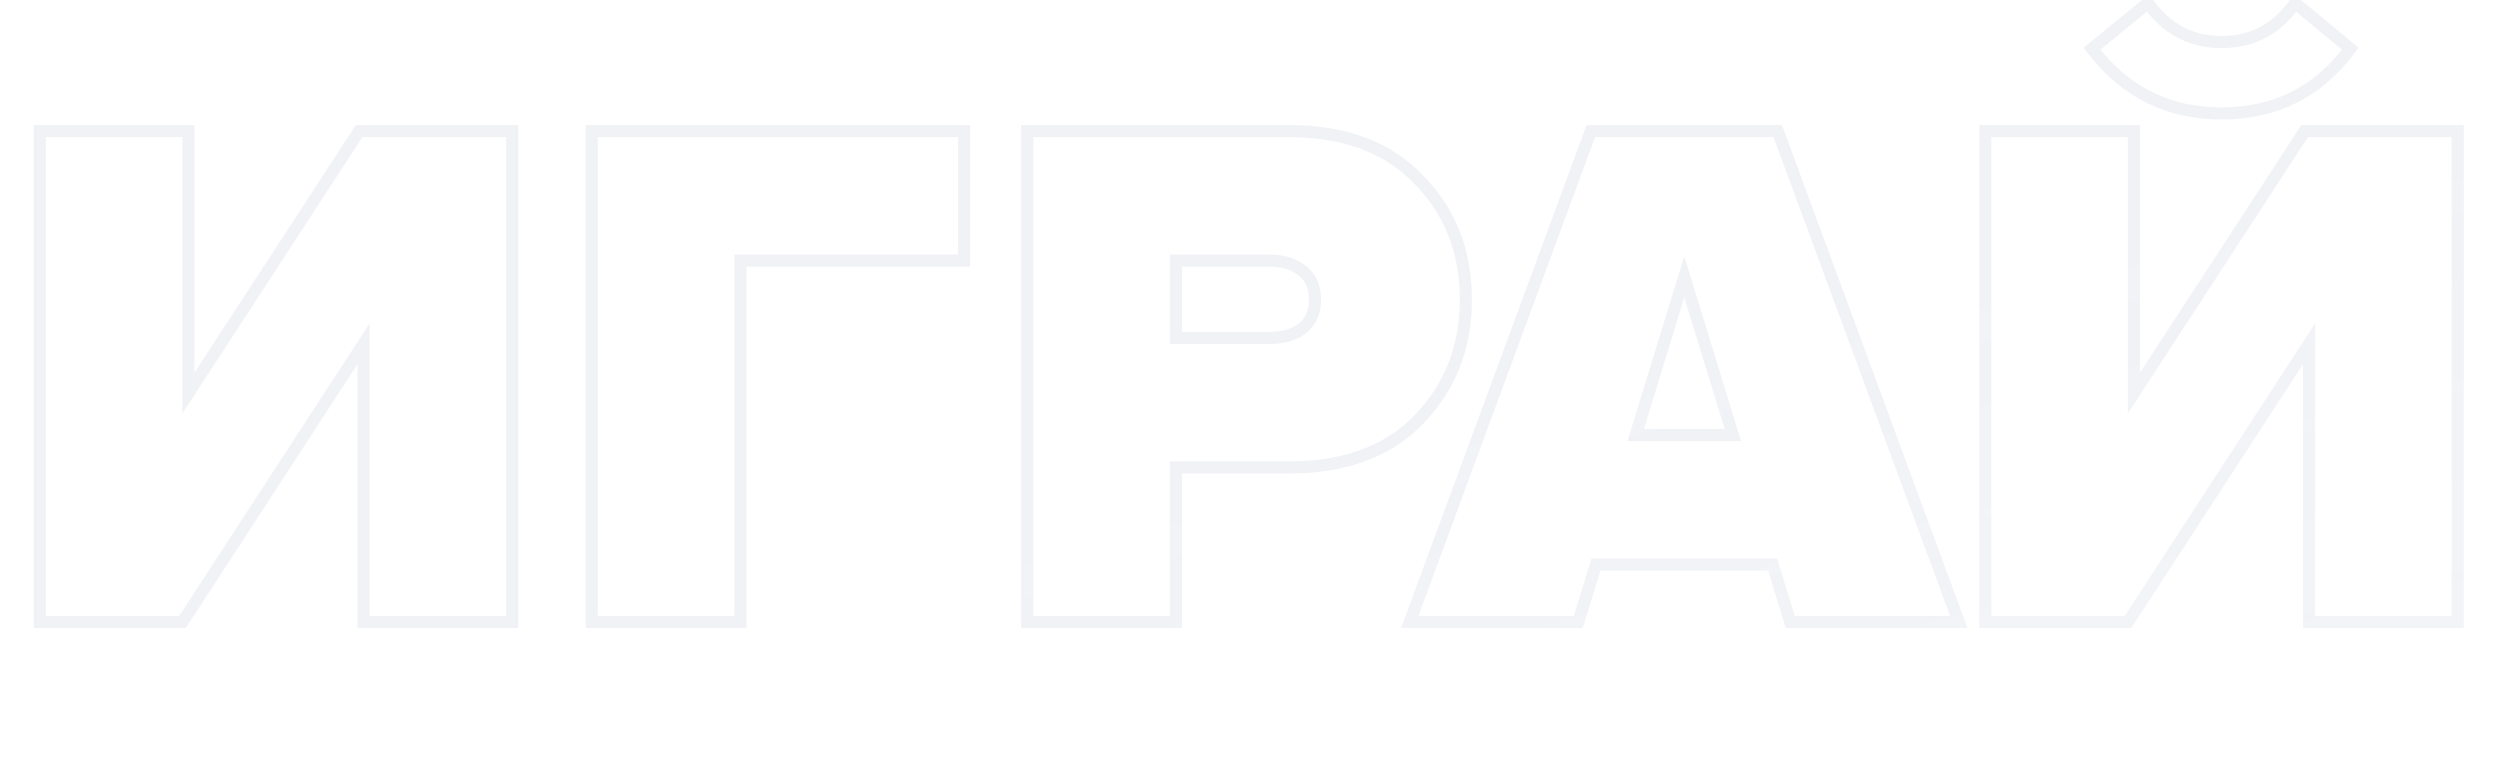 <svg width="619" height="188" viewBox="0 0 619 188" fill="none" xmlns="http://www.w3.org/2000/svg">
<mask id="path-1-outside-1_1_269" maskUnits="userSpaceOnUse" x="8" y="-2" width="603" height="158" fill="black">
<rect fill="white" x="8" y="-2" width="603" height="158"/>
<path d="M45.191 154H9.84L9.84 32.459H46.648V97.33L88.923 32.459H126.825V154H90.016V85.121L45.191 154ZM183.313 154H146.505V32.459L238.708 32.459V64.53H183.313V154ZM291.15 154H254.342V32.459H319.212C332.939 32.459 343.629 36.468 351.282 44.486C359.057 52.382 362.945 62.283 362.945 74.188C362.945 85.971 359.057 95.872 351.282 103.89C343.629 111.786 332.939 115.734 319.212 115.734H291.15V154ZM314.474 83.663C317.754 83.663 320.427 82.874 322.492 81.294C324.557 79.594 325.59 77.225 325.59 74.188C325.59 71.029 324.557 68.66 322.492 67.081C320.427 65.38 317.754 64.53 314.474 64.53H291.15V83.663H314.474ZM484.995 154H443.266L438.893 139.787H395.16L390.787 154H349.059L393.885 32.459H440.169L484.995 154ZM429.053 107.716L417.027 68.539L405 107.716H429.053ZM526.898 154L491.548 154V32.459H528.356V97.33L570.631 32.459H608.533V154H571.724V85.121L526.898 154ZM581.928 12.051C574.032 22.741 563.403 28.086 550.04 28.086C536.799 28.086 526.109 22.741 517.969 12.051L531.818 0.753C536.434 7.192 542.508 10.411 550.04 10.411C557.693 10.411 563.767 7.192 568.262 0.753L581.928 12.051Z"/>
</mask>
<path d="M45.191 154V155.5H46.004L46.448 154.818L45.191 154ZM9.84 154H8.34V155.5H9.84V154ZM9.84 32.459V30.959H8.34V32.459H9.84ZM46.648 32.459H48.148V30.959H46.648V32.459ZM46.648 97.33H45.148V102.379L47.905 98.149L46.648 97.33ZM88.923 32.459V30.959H88.11L87.666 31.64L88.923 32.459ZM126.825 32.459H128.325V30.959H126.825V32.459ZM126.825 154V155.5H128.325V154H126.825ZM90.016 154H88.516V155.5H90.016V154ZM90.016 85.121H91.516V80.066L88.759 84.303L90.016 85.121ZM45.191 152.5H9.84V155.5H45.191V152.5ZM11.34 154L11.34 32.459H8.34L8.34 154H11.34ZM9.84 33.959H46.648V30.959H9.84V33.959ZM45.148 32.459V97.33H48.148V32.459H45.148ZM47.905 98.149L90.18 33.278L87.666 31.64L45.392 96.511L47.905 98.149ZM88.923 33.959H126.825V30.959H88.923V33.959ZM125.325 32.459V154H128.325V32.459H125.325ZM126.825 152.5H90.016V155.5H126.825V152.5ZM91.516 154V85.121H88.516V154H91.516ZM88.759 84.303L43.933 153.182L46.448 154.818L91.274 85.939L88.759 84.303ZM183.313 154V155.5H184.813V154H183.313ZM146.505 154H145.005V155.5H146.505V154ZM146.505 32.459V30.959H145.005V32.459H146.505ZM238.708 32.459H240.208V30.959H238.708V32.459ZM238.708 64.53V66.03H240.208V64.53H238.708ZM183.313 64.53V63.03H181.813V64.53H183.313ZM183.313 152.5H146.505V155.5H183.313V152.5ZM148.005 154V32.459H145.005V154H148.005ZM146.505 33.959L238.708 33.959V30.959L146.505 30.959V33.959ZM237.208 32.459V64.53H240.208V32.459H237.208ZM238.708 63.03H183.313V66.03H238.708V63.03ZM181.813 64.53V154H184.813V64.53H181.813ZM291.15 154V155.5H292.65V154H291.15ZM254.342 154H252.842V155.5H254.342V154ZM254.342 32.459V30.959H252.842V32.459H254.342ZM351.283 44.486L350.197 45.522L350.206 45.53L350.214 45.538L351.283 44.486ZM351.283 103.89L350.206 102.845L350.205 102.846L351.283 103.89ZM291.15 115.734V114.234H289.65V115.734H291.15ZM322.492 81.294L323.403 82.486L323.424 82.469L323.445 82.452L322.492 81.294ZM322.492 67.081L321.538 68.239L321.559 68.256L321.581 68.273L322.492 67.081ZM291.15 64.53V63.03H289.65V64.53H291.15ZM291.15 83.663H289.65V85.163H291.15V83.663ZM291.15 152.5H254.342V155.5H291.15V152.5ZM255.842 154V32.459H252.842V154H255.842ZM254.342 33.959H319.212V30.959H254.342V33.959ZM319.212 33.959C332.633 33.959 342.892 37.868 350.197 45.522L352.368 43.45C344.366 35.068 333.245 30.959 319.212 30.959V33.959ZM350.214 45.538C357.69 53.132 361.445 62.644 361.445 74.188H364.445C364.445 61.921 360.424 51.633 352.351 43.434L350.214 45.538ZM361.445 74.188C361.445 85.605 357.693 95.124 350.206 102.845L352.359 104.934C360.422 96.62 364.445 86.337 364.445 74.188H361.445ZM350.205 102.846C342.901 110.381 332.64 114.234 319.212 114.234V117.234C333.238 117.234 344.357 113.19 352.36 104.934L350.205 102.846ZM319.212 114.234H291.15V117.234H319.212V114.234ZM289.65 115.734V154H292.65V115.734H289.65ZM314.474 85.163C317.996 85.163 321.014 84.312 323.403 82.486L321.581 80.103C319.839 81.435 317.512 82.163 314.474 82.163V85.163ZM323.445 82.452C325.906 80.426 327.09 77.605 327.09 74.188H324.09C324.09 76.845 323.208 78.761 321.538 80.136L323.445 82.452ZM327.09 74.188C327.09 70.674 325.92 67.814 323.403 65.89L321.581 68.273C323.194 69.506 324.09 71.385 324.09 74.188H327.09ZM323.445 65.923C321.055 63.955 318.021 63.03 314.474 63.03V66.03C317.487 66.03 319.798 66.806 321.538 68.239L323.445 65.923ZM314.474 63.03H291.15V66.03H314.474V63.03ZM289.65 64.53V83.663H292.65V64.53H289.65ZM291.15 85.163H314.474V82.163H291.15V85.163ZM484.995 154V155.5H487.147L486.402 153.481L484.995 154ZM443.266 154L441.833 154.441L442.159 155.5H443.266V154ZM438.893 139.787L440.327 139.346L440.001 138.287H438.893V139.787ZM395.16 139.787V138.287H394.053L393.727 139.346L395.16 139.787ZM390.787 154V155.5H391.895L392.221 154.441L390.787 154ZM349.059 154L347.652 153.481L346.907 155.5H349.059V154ZM393.885 32.459V30.959H392.839L392.478 31.94L393.885 32.459ZM440.169 32.459L441.576 31.94L441.214 30.959H440.169V32.459ZM429.053 107.716V109.216H431.083L430.487 107.276L429.053 107.716ZM417.027 68.539L418.461 68.099L417.027 63.428L415.593 68.099L417.027 68.539ZM405 107.716L403.566 107.276L402.971 109.216H405V107.716ZM484.995 152.5H443.266V155.5H484.995V152.5ZM444.7 153.559L440.327 139.346L437.459 140.228L441.833 154.441L444.7 153.559ZM438.893 138.287H395.16V141.287H438.893V138.287ZM393.727 139.346L389.353 153.559L392.221 154.441L396.594 140.228L393.727 139.346ZM390.787 152.5H349.059V155.5H390.787V152.5ZM350.466 154.519L395.292 32.978L392.478 31.94L347.652 153.481L350.466 154.519ZM393.885 33.959H440.169V30.959H393.885V33.959ZM438.761 32.978L483.587 154.519L486.402 153.481L441.576 31.94L438.761 32.978ZM430.487 107.276L418.461 68.099L415.593 68.979L427.619 108.156L430.487 107.276ZM415.593 68.099L403.566 107.276L406.434 108.156L418.461 68.979L415.593 68.099ZM405 109.216H429.053V106.216H405V109.216ZM526.898 154V155.5H527.712L528.155 154.818L526.898 154ZM491.548 154H490.048V155.5H491.548V154ZM491.548 32.459V30.959H490.048V32.459H491.548ZM528.356 32.459H529.856V30.959H528.356V32.459ZM528.356 97.33H526.856V102.379L529.613 98.149L528.356 97.33ZM570.631 32.459V30.959H569.818L569.374 31.64L570.631 32.459ZM608.533 32.459H610.033V30.959H608.533V32.459ZM608.533 154V155.5H610.033V154H608.533ZM571.724 154H570.224V155.5H571.724V154ZM571.724 85.121H573.224V80.066L570.467 84.303L571.724 85.121ZM581.928 12.051L583.135 12.942L583.979 11.8L582.884 10.895L581.928 12.051ZM517.969 12.051L517.021 10.889L515.897 11.806L516.776 12.96L517.969 12.051ZM531.818 0.753L533.037 -0.121L532.107 -1.418L530.87 -0.409L531.818 0.753ZM568.262 0.753L569.218 -0.403L567.964 -1.44L567.032 -0.105L568.262 0.753ZM526.898 152.5L491.548 152.5V155.5L526.898 155.5V152.5ZM493.048 154V32.459H490.048V154H493.048ZM491.548 33.959H528.356V30.959H491.548V33.959ZM526.856 32.459V97.33H529.856V32.459H526.856ZM529.613 98.149L571.888 33.278L569.374 31.64L527.099 96.511L529.613 98.149ZM570.631 33.959H608.533V30.959L570.631 30.959V33.959ZM607.033 32.459V154H610.033V32.459H607.033ZM608.533 152.5H571.724V155.5H608.533V152.5ZM573.224 154V85.121H570.224V154H573.224ZM570.467 84.303L525.641 153.182L528.155 154.818L572.981 85.939L570.467 84.303ZM580.722 11.16C573.11 21.465 562.93 26.586 550.04 26.586V29.586C563.876 29.586 574.954 24.018 583.135 12.942L580.722 11.16ZM550.04 26.586C537.275 26.586 527.023 21.466 519.163 11.142L516.776 12.96C525.194 24.016 536.322 29.586 550.04 29.586V26.586ZM518.918 13.213L532.766 1.916L530.87 -0.409L517.021 10.889L518.918 13.213ZM530.599 1.627C535.48 8.435 541.996 11.911 550.04 11.911V8.911C543.021 8.911 537.389 5.949 533.037 -0.121L530.599 1.627ZM550.04 11.911C558.198 11.911 564.725 8.44 569.492 1.612L567.032 -0.105C562.809 5.944 557.188 8.911 550.04 8.911V11.911ZM567.306 1.909L580.973 13.207L582.884 10.895L569.218 -0.403L567.306 1.909Z" fill="url(#paint0_linear_1_269)" fill-opacity="0.1" mask="url(#path-1-outside-1_1_269)"/>
<defs>
<linearGradient id="paint0_linear_1_269" x1="-127.837" y1="242.264" x2="31.328" y2="834.345" gradientUnits="userSpaceOnUse">
<stop stop-color="#6F7FA8"/>
<stop offset="1" stop-color="#5D6B8F" stop-opacity="0"/>
</linearGradient>
</defs>
</svg>
